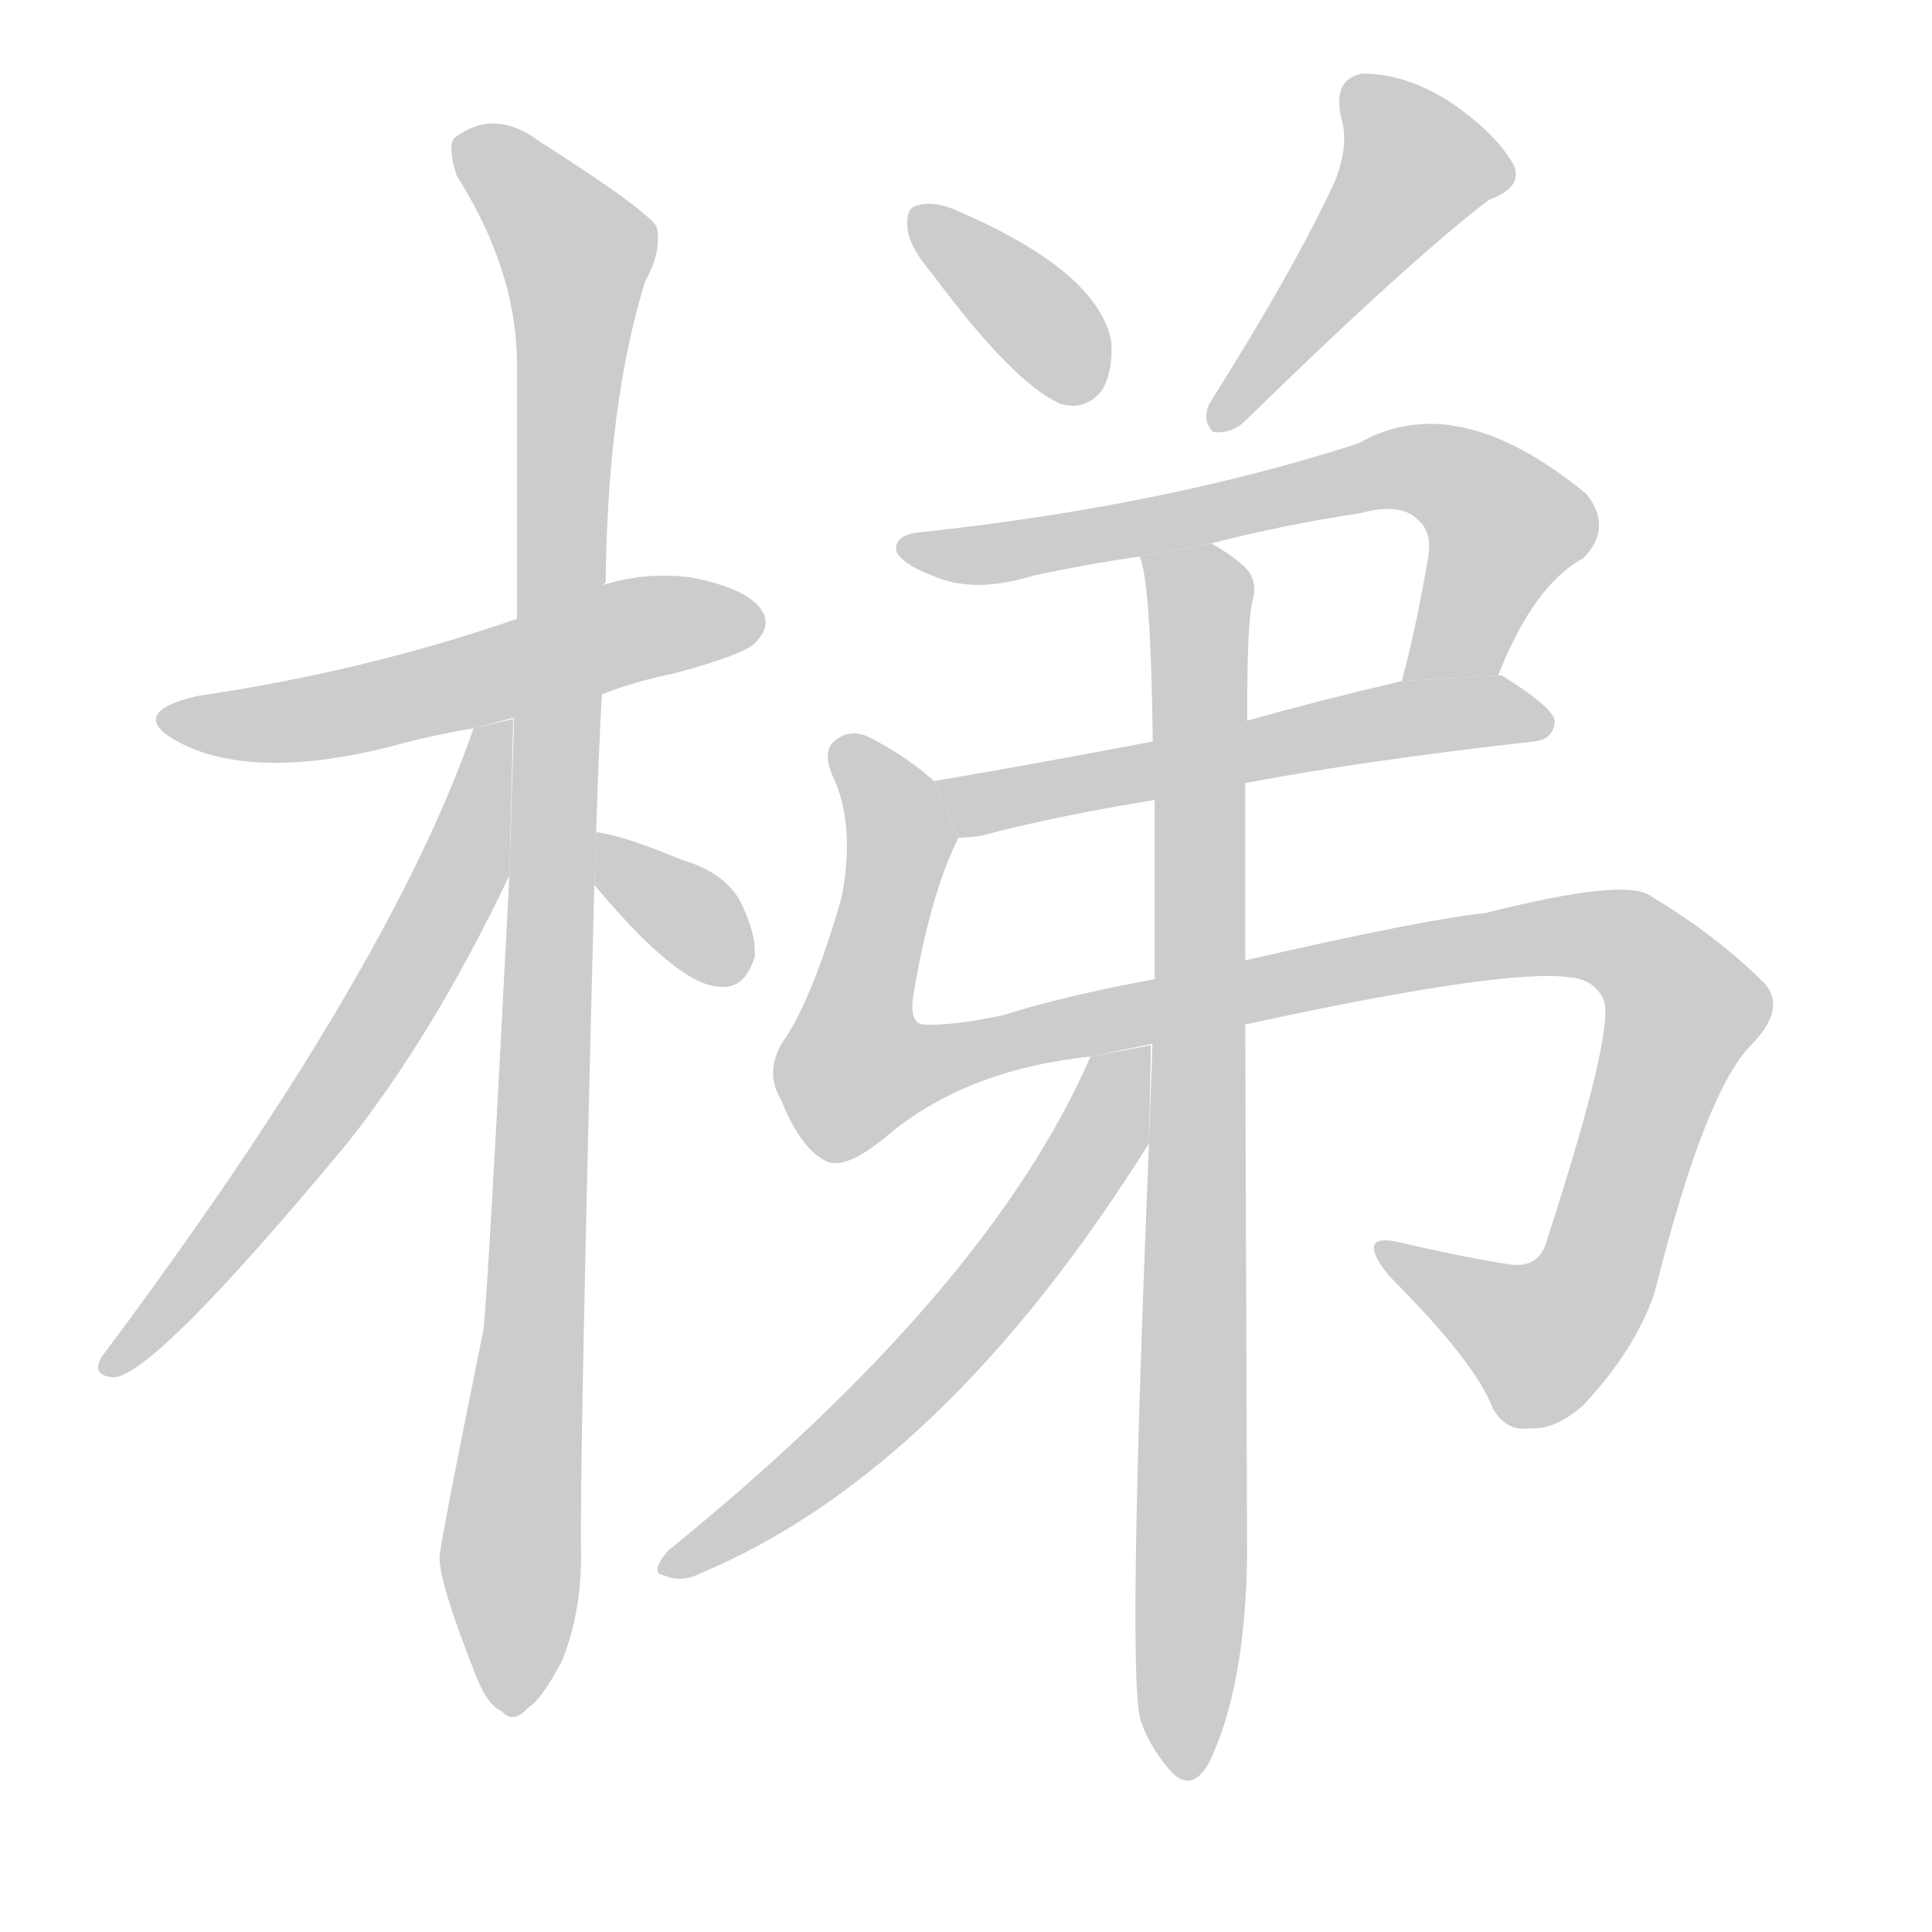 <!--
AnimCJK 2016-2017 Copyright Francois Mizessyn, http://gooo.free.fr/animCJK/
Derived from:
    MakeMeAHanzi project - https://github.com/skishore/makemeahanzi
    Arphic PL KaitiM GB - https://apps.ubuntu.com/cat/applications/precise/fonts-arphic-gkai00mp/
    Arphic PL UKai - https://apps.ubuntu.com/cat/applications/fonts-arphic-ukai/
You can redistribute and/or modify this file under the terms of the Arphic Public License
as published by Arphic Technology Co., Ltd.
You should have received a copy of this license (the directory "APL") along with this file;
if not, see http://ftp.gnu.org/non-gnu/chinese-fonts-truetype/LICENSE.
-->
<svg id="z26799" class="acjk" version="1.1" viewBox="0 0 1024 1024" xmlns="http://www.w3.org/2000/svg" xmlns:xlink="http://www.w3.org/1999/xlink">
<style>
<![CDATA[
@keyframes z26799k {
	from {
		stroke:#c00;
		stroke-dashoffset:3000;
	}
	75% {
		stroke:#c00;
		stroke-dashoffset:0;
	}
	to {
		stroke:#000;
	}
}
#z26799 path[clip-path] {
	animation:z26799k 1s linear both;
	stroke-dasharray:3000;
	stroke-width:128;
	stroke-linecap:round;
	fill:none;
}
#z26799 path[clip-path="url(#z26799c1)"] {animation-delay:1s;}
#z26799 path[clip-path="url(#z26799c2)"] {animation-delay:2s;}
#z26799 path[clip-path="url(#z26799c3)"] {animation-delay:3s;}
#z26799 path[clip-path="url(#z26799c4)"] {animation-delay:4s;}
#z26799 path[clip-path="url(#z26799c5)"] {animation-delay:5s;}
#z26799 path[clip-path="url(#z26799c6)"] {animation-delay:6s;}
#z26799 path[clip-path="url(#z26799c7)"] {animation-delay:7s;}
#z26799 path[clip-path="url(#z26799c8)"] {animation-delay:8s;}
#z26799 path[clip-path="url(#z26799c9)"] {animation-delay:9s;}
#z26799 path[clip-path="url(#z26799c10)"] {animation-delay:10s;}
#z26799 path[clip-path="url(#z26799c11)"] {animation-delay:11s;}
#z26799 path {fill:#ccc;}
]]>
</style>
<path id="z26799d1" d="M319 368Q337 361 357 357Q394 347 400 341Q409 332 404 324Q397 312 366 306Q342 303 320 310L274 328Q193 356 104 369Q67 378 94 393Q133 414 206 396Q227 390 251 386L319 368 Z"/>
<path id="z26799d2" d="M316 441Q317 405 319 368L320 310Q320 309 321 309Q322 213 342 149Q351 133 348 120Q341 110 286 75Q262 57 241 73Q237 77 242 93Q273 142 274 190Q274 254 274 328L270 464Q258 698 256 706Q232 824 233 826Q233 839 251 885Q258 904 266 907Q272 914 280 905Q287 901 298 880Q308 855 308 824Q307 782 315 469L316 441 Z"/>
<path id="z26799d3" d="M251 386Q206 516 54 719Q48 729 60 730Q81 730 184 606Q230 548 270 464L272 381L251 386 Z"/>
<path id="z26799d4" d="M315 469Q360 523 382 523Q395 524 400 507Q401 495 392 477Q383 462 362 456Q331 443 316 441L315 469 Z"/>
<path id="z26799d5" d="M494 145Q537 203 562 214Q575 218 584 207Q590 197 589 181Q582 144 508 112Q495 106 486 109Q480 110 481 121Q482 131 494 145 Z"/>
<path id="z26799d6" d="M708 95Q687 141 641 214Q637 223 643 229Q652 230 659 224Q746 139 789 106Q808 99 802 87Q793 71 770 55Q746 39 722 39Q706 42 711 63Q715 76 708 95 Z"/>
<path id="z26799d7" d="M794 358Q813 310 839 296Q855 280 841 262Q772 205 720 235Q618 268 489 282Q474 283 475 292Q478 299 494 305Q516 315 548 305Q576 299 604 295L642 288Q681 278 721 272Q743 266 752 276Q759 282 757 295Q751 331 743 361L794 358 Z"/>
<path id="z26799d8" d="M660 415Q724 403 813 393Q823 392 824 383Q825 376 796 358L794 358L743 361Q700 371 661 382L611 393Q548 405 495 414L508 444Q512 444 520 443Q557 433 612 424L660 415 Z"/>
<path id="z26799d9" d="M660 543Q798 513 832 518Q845 519 850 530Q856 546 820 657Q816 673 799 670Q774 666 744 659Q717 652 736 676Q782 722 791 746Q798 759 811 757Q824 758 839 745Q867 715 877 685Q904 577 929 553Q947 534 935 521Q910 496 875 475Q862 465 787 484Q756 487 660 509L612 519Q563 528 532 538Q504 544 489 543Q482 542 484 528Q493 474 508 444L495 414Q482 402 463 392Q451 385 442 393Q435 399 443 415Q453 440 446 476Q430 531 415 552Q405 568 414 583Q424 608 437 615Q447 621 469 603Q511 567 578 560L660 543 Z"/>
<path id="z26799d10" d="M609 606Q597 897 605 913Q609 925 619 937Q631 952 641 934Q660 894 661 825Q661 812 660 543L660 509Q660 461 660 415L661 382Q661 327 664 318Q667 306 658 299Q651 293 642 288L604 295Q610 308 611 393L612 424Q612 470 612 519L609 606 Z"/>
<path id="z26799d11" d="M578 560Q524 684 354 822Q344 834 352 835Q361 839 371 834Q500 780 609 606L610 554L578 560 Z"/>
<defs>
	<clipPath id="z26799c1"><use xlink:href="#z26799d1"/></clipPath>
	<clipPath id="z26799c2"><use xlink:href="#z26799d2"/></clipPath>
	<clipPath id="z26799c3"><use xlink:href="#z26799d3"/></clipPath>
	<clipPath id="z26799c4"><use xlink:href="#z26799d4"/></clipPath>
	<clipPath id="z26799c5"><use xlink:href="#z26799d5"/></clipPath>
	<clipPath id="z26799c6"><use xlink:href="#z26799d6"/></clipPath>
	<clipPath id="z26799c7"><use xlink:href="#z26799d7"/></clipPath>
	<clipPath id="z26799c8"><use xlink:href="#z26799d8"/></clipPath>
	<clipPath id="z26799c9"><use xlink:href="#z26799d9"/></clipPath>
	<clipPath id="z26799c10"><use xlink:href="#z26799d10"/></clipPath>
	<clipPath id="z26799c11"><use xlink:href="#z26799d11"/></clipPath>
</defs>
<path pathLength="2999" clip-path="url(#z26799c1)" d="M91 381L401 328"/>
<path pathLength="2999" clip-path="url(#z26799c2)" d="M244 74L309 143L277 904"/>
<path pathLength="2999" clip-path="url(#z26799c3)" d="M263 390L201 543L61 723"/>
<path pathLength="2999" clip-path="url(#z26799c4)" d="M321 449L393 514"/>
<path pathLength="2999" clip-path="url(#z26799c5)" d="M487 115L575 210"/>
<path pathLength="2999" clip-path="url(#z26799c6)" d="M718 45L756 93L645 222"/>
<path pathLength="2999" clip-path="url(#z26799c7)" d="M484 290L765 251L801 292L750 354"/>
<path pathLength="2999" clip-path="url(#z26799c8)" d="M504 418L815 381"/>
<path pathLength="2999" clip-path="url(#z26799c9)" d="M448 399L477 450L447 551L461 577L774 503L875 510L894 538L825 706L794 708L734 664"/>
<path pathLength="2999" clip-path="url(#z26799c10)" d="M613 302L637 331L626 937"/>
<path pathLength="2999" clip-path="url(#z26799c11)" d="M604 562L498 716L357 831"/>
</svg>